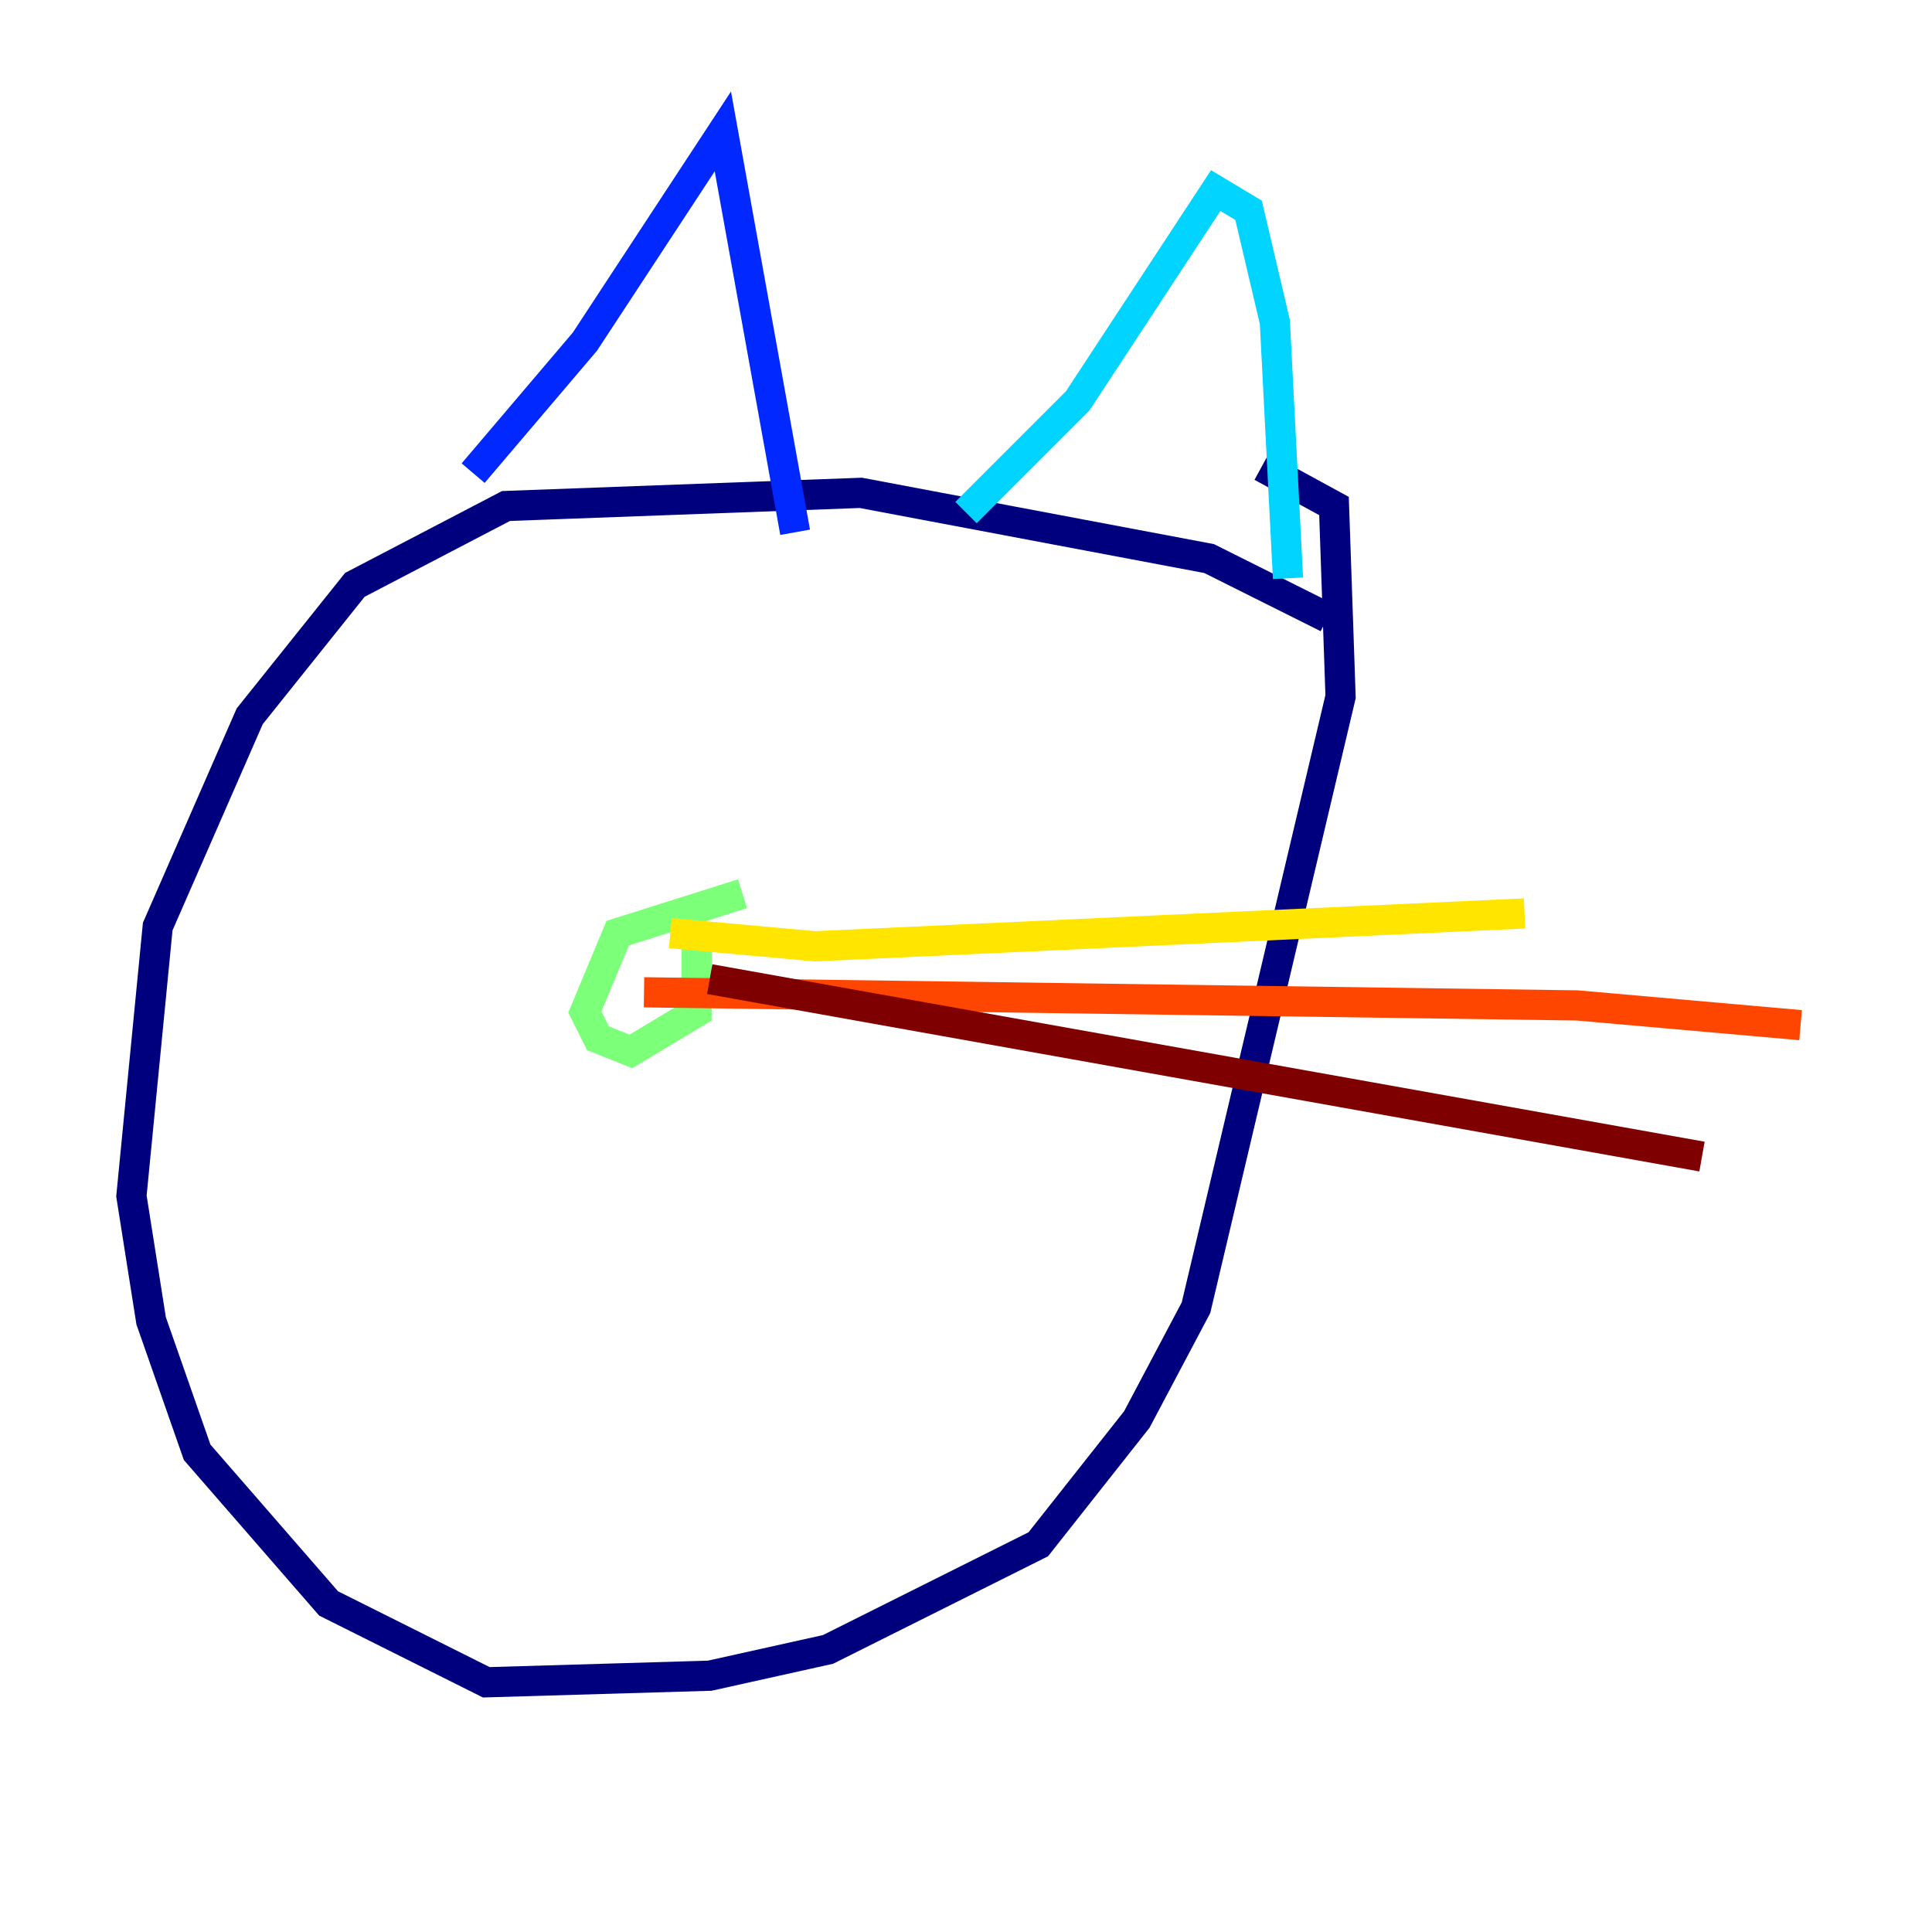 <?xml version="1.0" encoding="utf-8" ?>
<svg baseProfile="tiny" height="128" version="1.2" viewBox="0,0,128,128" width="128" xmlns="http://www.w3.org/2000/svg" xmlns:ev="http://www.w3.org/2001/xml-events" xmlns:xlink="http://www.w3.org/1999/xlink"><defs /><polyline fill="none" points="87.946,40.925 80.109,37.007 57.034,32.653 33.524,33.524 23.51,38.748 16.544,47.456 10.449,61.388 8.707,79.238 10.014,87.51 13.061,96.218 21.769,106.231 32.218,111.456 47.02,111.02 54.857,109.279 68.789,102.313 75.32,94.041 79.238,86.639 88.816,46.15 88.381,33.524 83.592,30.912" stroke="#00007f" stroke-width="2" /><polyline fill="none" points="31.347,31.347 38.748,22.64 47.891,8.707 52.68,35.265" stroke="#0028ff" stroke-width="2" /><polyline fill="none" points="64.0,33.959 71.401,26.558 80.544,12.626 82.721,13.932 84.463,21.333 85.333,38.313" stroke="#00d4ff" stroke-width="2" /><polyline fill="none" points="49.197,59.211 40.925,61.823 38.748,67.048 39.619,68.789 41.796,69.66 46.15,67.048 46.15,62.258" stroke="#7cff79" stroke-width="2" /><polyline fill="none" points="44.408,61.823 53.986,62.694 101.007,60.517" stroke="#ffe500" stroke-width="2" /><polyline fill="none" points="42.667,65.742 104.49,66.612 119.293,67.918" stroke="#ff4600" stroke-width="2" /><polyline fill="none" points="47.02,64.871 112.762,76.626" stroke="#7f0000" stroke-width="2" /></svg>